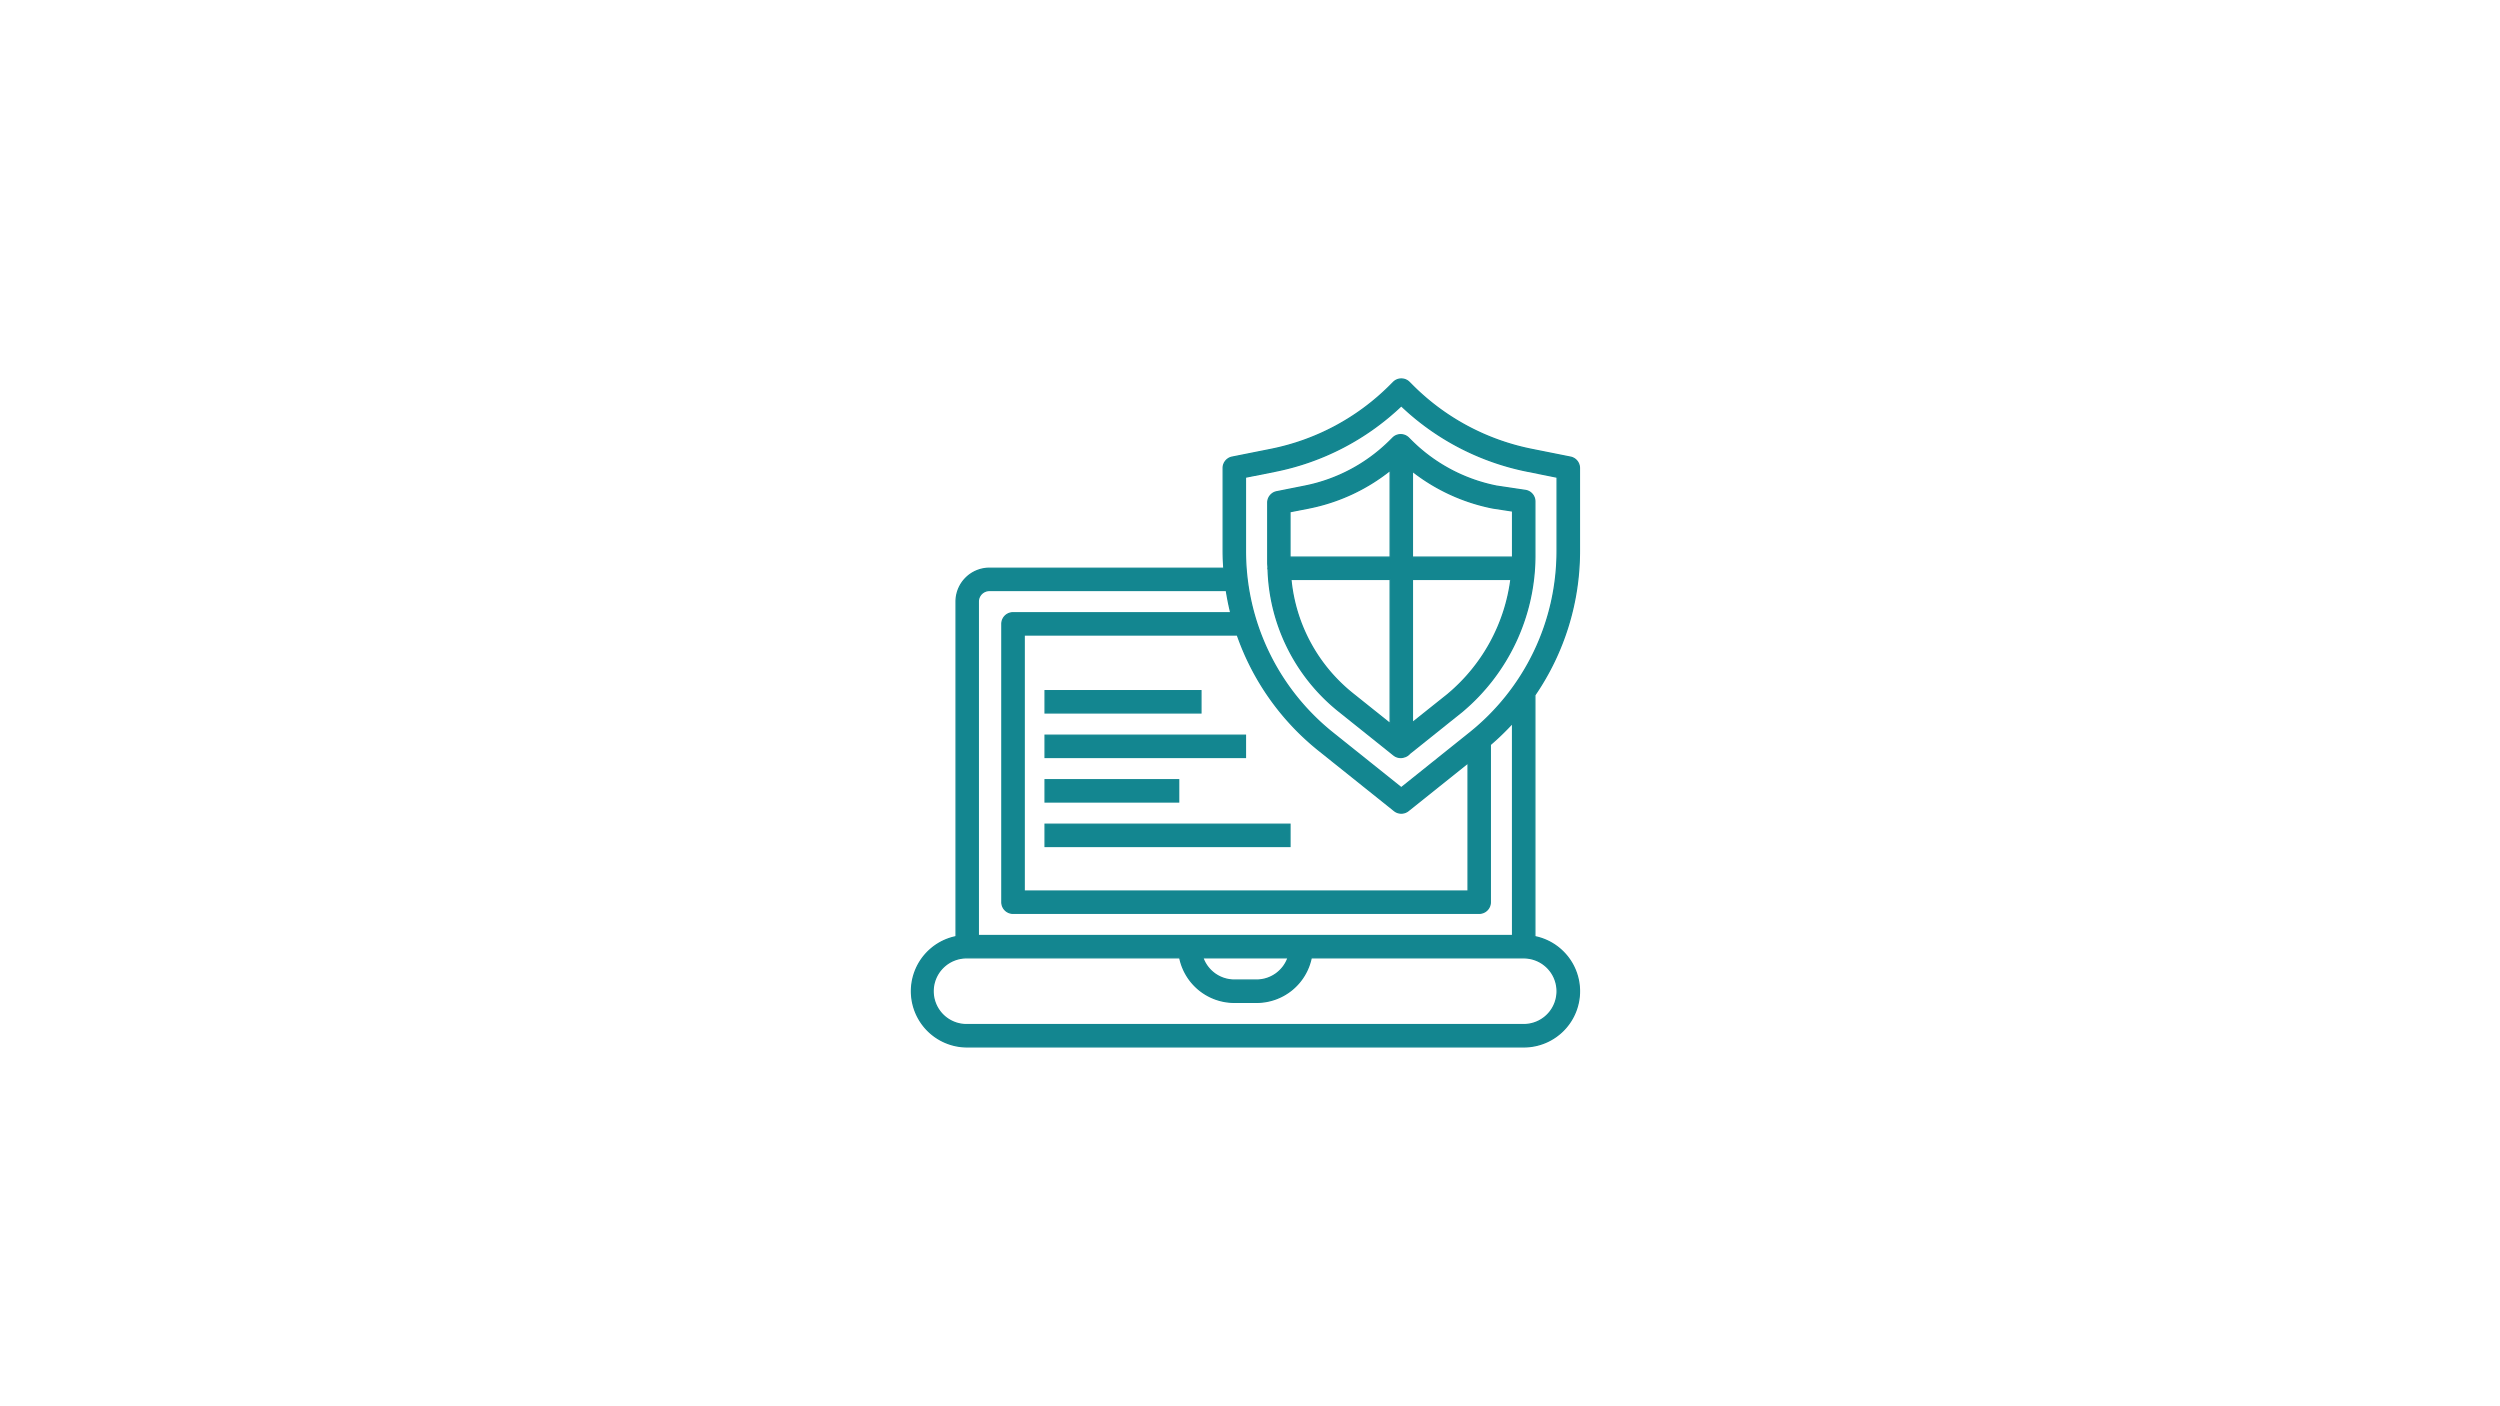 <svg id="Layer_1" data-name="Layer 1" xmlns="http://www.w3.org/2000/svg" viewBox="0 0 1920 1080"><defs><style>.cls-1{fill:#138690;stroke:#138690;stroke-miterlimit:10;}</style></defs><title>Logo</title><path class="cls-1" d="M802.63,530.44H922.31v17.1H802.63Z"/><path class="cls-1" d="M802.63,564.64H956.5v17.1H802.63Z"/><path class="cls-1" d="M802.63,598.83H905.21v17.1H802.63Z"/><path class="cls-1" d="M802.63,633H990.7v17.1H802.63Z"/><path class="cls-1" d="M1206.13,351.09l-29.65-5.93a179,179,0,0,1-91.74-49.1l-2.48-2.48a8.55,8.55,0,0,0-12.09,0l-2.48,2.48a179,179,0,0,1-91.76,49.1l-29.68,5.93a8.55,8.55,0,0,0-6.84,8.38v63.48c0,4.52.2,9,.51,13.46h-180a25.65,25.65,0,0,0-25.65,25.65V719.37A42.74,42.74,0,0,0,742.79,804h427.43a42.74,42.74,0,0,0,8.55-84.63V533.79A195.68,195.68,0,0,0,1213,422.95V359.47A8.55,8.55,0,0,0,1206.13,351.09ZM1013.2,576.48l57.64,46.12a8.55,8.55,0,0,0,10.69,0l45.95-36.76v98.47H786.56V487.7H950.28A196,196,0,0,0,1013.2,576.48Zm182.67,184.77a25.64,25.64,0,0,1-25.65,25.65H742.79a25.65,25.65,0,1,1,0-51.29H906.07A42.82,42.82,0,0,0,948,769.81h17.1a42.82,42.82,0,0,0,41.89-34.19h163.28A25.64,25.64,0,0,1,1195.87,761.26Zm-272.1-25.65h65.47a25.7,25.7,0,0,1-24.19,17.1H948A25.7,25.7,0,0,1,923.77,735.61Zm237.9-17.1H751.33V462.05a8.55,8.55,0,0,1,8.55-8.55H941.82q1.35,8.66,3.42,17.1H778a8.55,8.55,0,0,0-8.55,8.55V692.87a8.55,8.55,0,0,0,8.55,8.55h358a8.55,8.55,0,0,0,8.55-8.55v-121a198.16,198.16,0,0,0,17.1-16.55Zm34.19-295.56a178.67,178.67,0,0,1-67.38,140.2L1076.18,605l-52.3-41.84A178.66,178.66,0,0,1,956.5,422.95V366.48l22.78-4.55a195.94,195.94,0,0,0,96.9-50.33,195.94,195.94,0,0,0,96.9,50.29l22.78,4.59Z"/><path class="cls-1" d="M1149.34,373.34a128.29,128.29,0,0,1-65.76-35.2l-1.8-1.8a8.54,8.54,0,0,0-12.08,0l-1.82,1.81a128.24,128.24,0,0,1-65.76,35.2l-21.63,4.32a8.54,8.54,0,0,0-6.84,8.39v46.32c0,1.15.16,2.26.19,3.42,0,.23-.13.42-.13.65a7,7,0,0,0,.23,1.14,144.92,144.92,0,0,0,54.38,108.63l42.07,33.66a8.54,8.54,0,0,0,5.34,1.87c.08,0,.17,0,.25,0s.13,0,.2,0a8.14,8.14,0,0,0,2.27-.46h.07a8.39,8.39,0,0,0,4.15-2.68l40.46-32.37a156.5,156.5,0,0,0,55.63-118.35V385.11a8.55,8.55,0,0,0-7.28-8.46Zm12.33,19.13v35.39h-76.94v-66a145.78,145.78,0,0,0,61.65,28.27Zm-156.2-2.37a145.37,145.37,0,0,0,62.17-28.92v66.68H990.7V393ZM991.4,445h76.24V555.76L1039,532.86A127.94,127.94,0,0,1,991.4,445Zm121.05,87.9L1084.73,555V445h75.68A138.23,138.23,0,0,1,1112.45,532.86Z"/></svg>